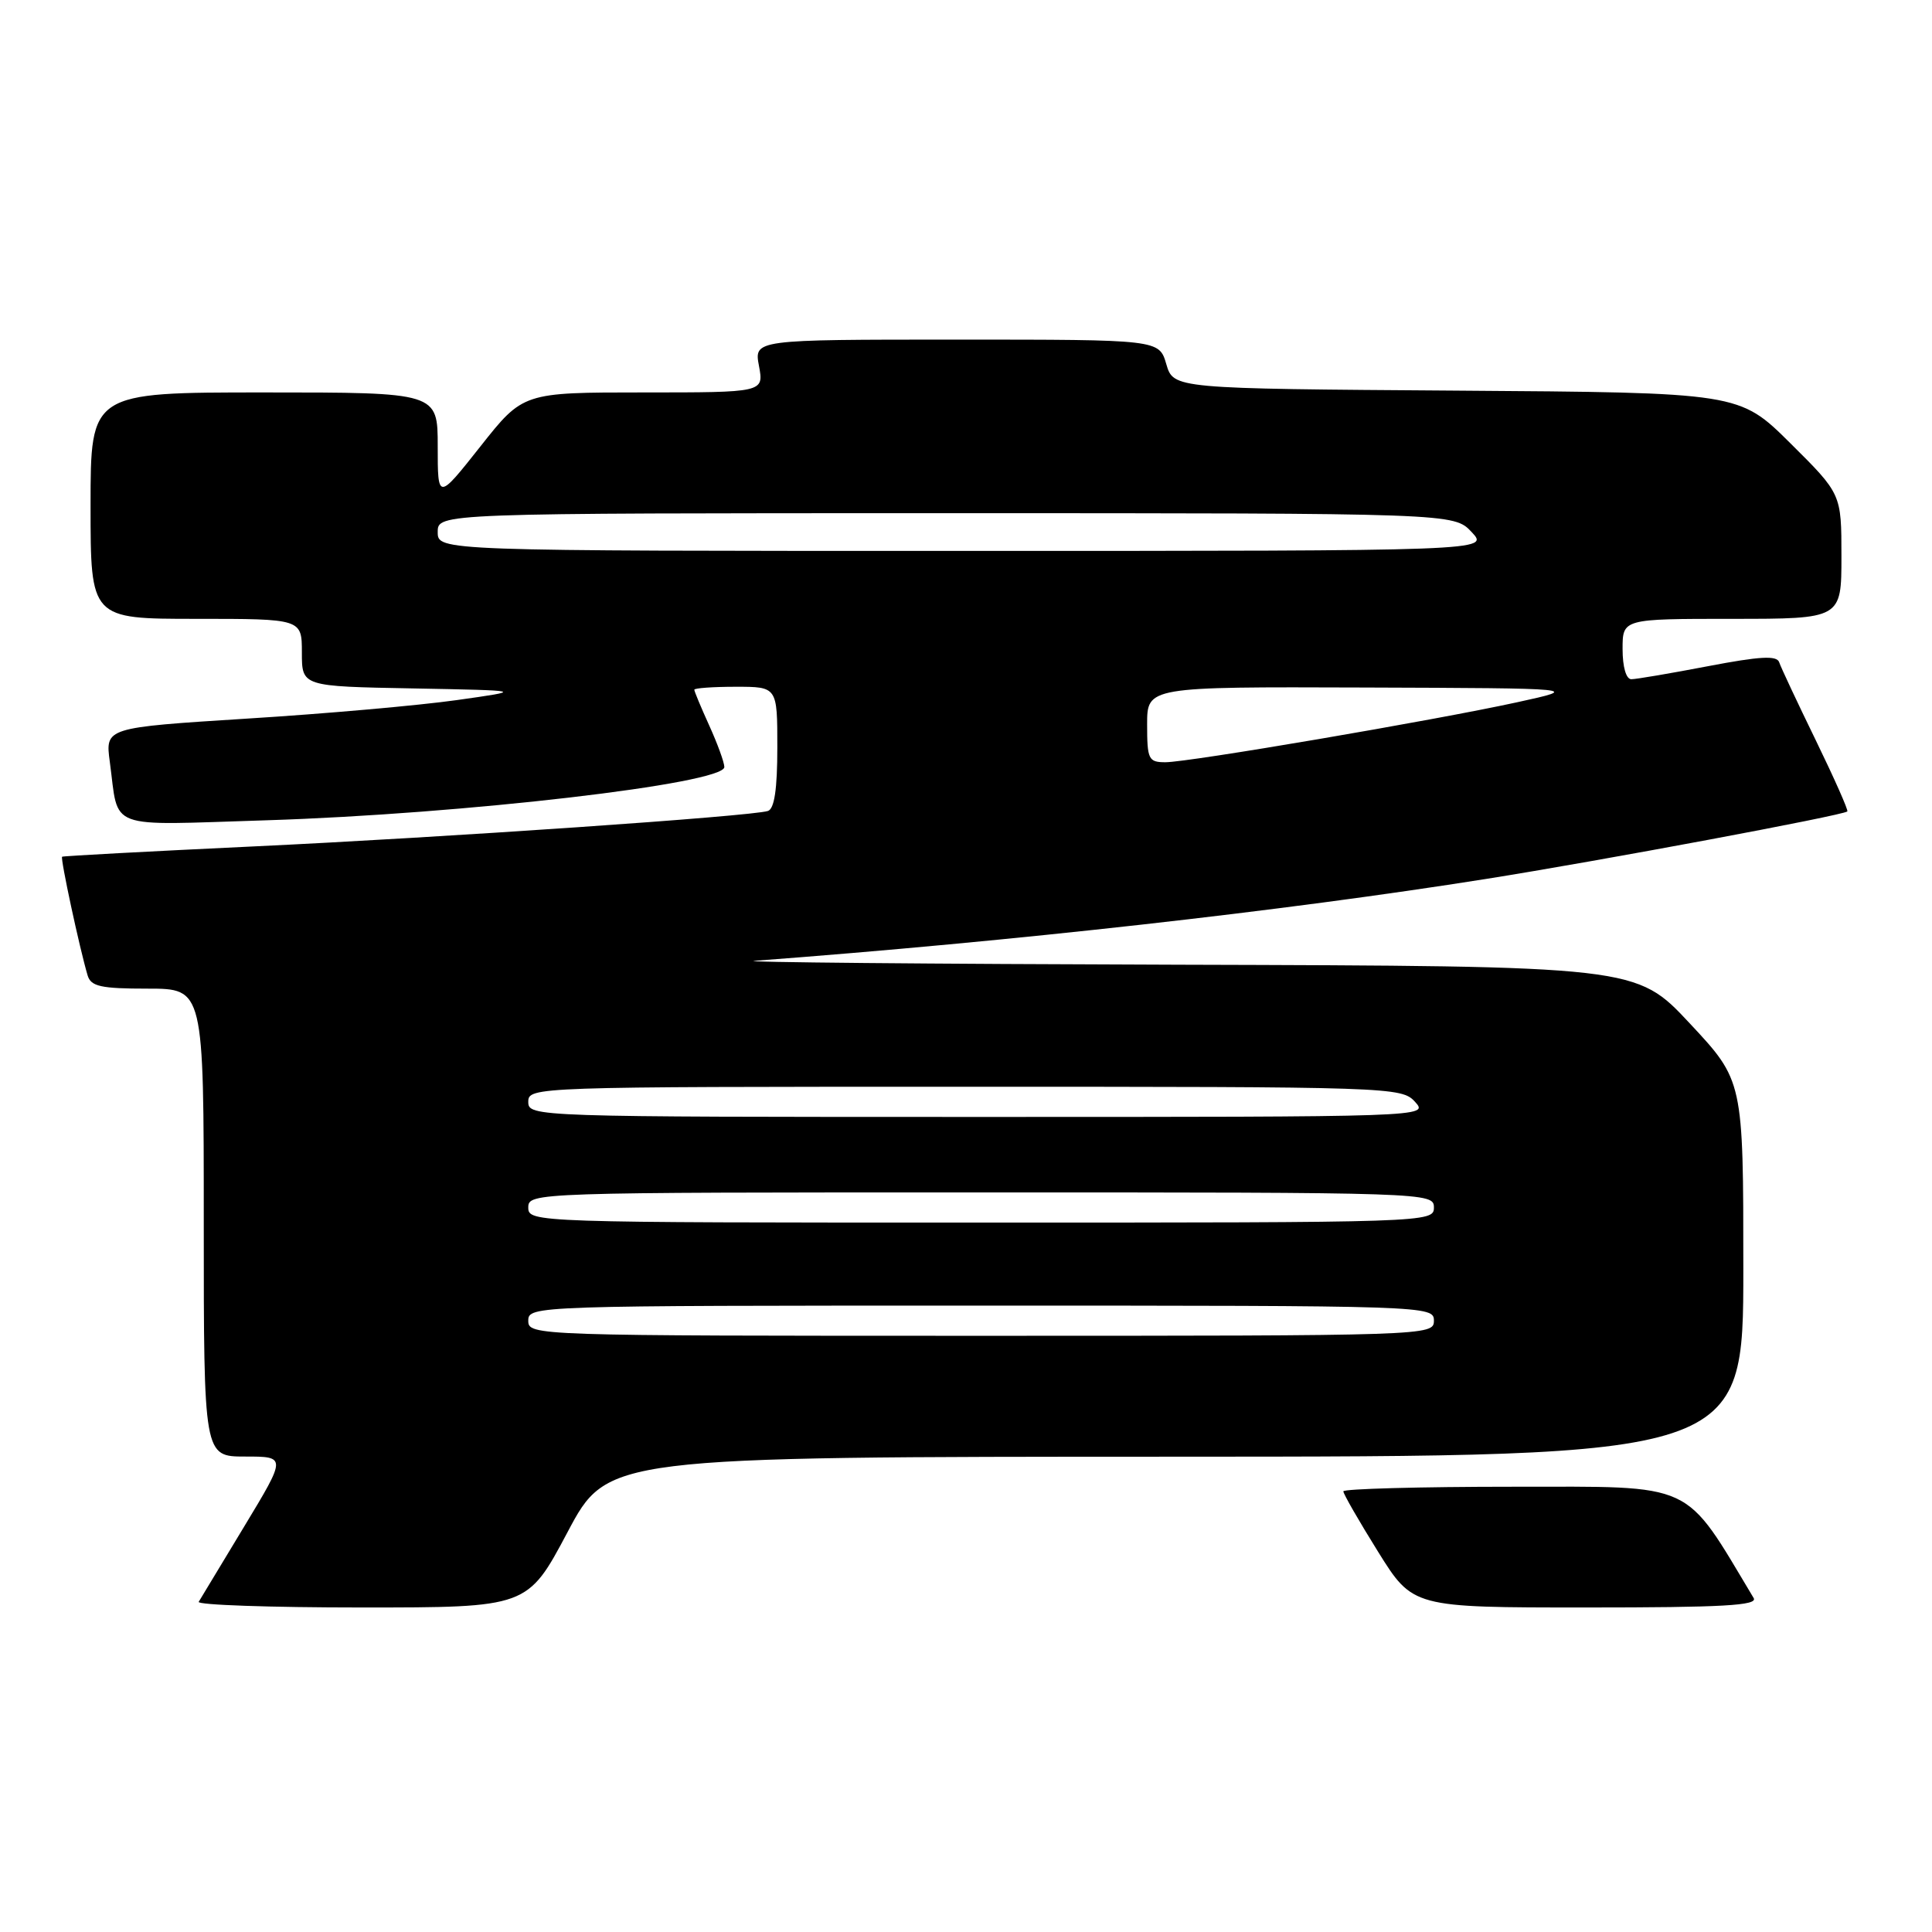 <?xml version="1.0" encoding="UTF-8" standalone="no"?>
<!DOCTYPE svg PUBLIC "-//W3C//DTD SVG 1.1//EN" "http://www.w3.org/Graphics/SVG/1.1/DTD/svg11.dtd" >
<svg xmlns="http://www.w3.org/2000/svg" xmlns:xlink="http://www.w3.org/1999/xlink" version="1.1" viewBox="0 0 256 256">
 <g >
 <path fill="currentColor"
d=" M 75.20 203.02 C 80.50 193.03 80.50 193.03 155.75 193.02 C 231.00 193.00 231.00 193.00 231.00 168.10 C 231.00 143.20 231.00 143.20 223.90 135.60 C 216.80 128.00 216.80 128.00 156.15 127.83 C 122.79 127.73 97.53 127.50 100.00 127.31 C 134.25 124.74 170.04 120.73 197.00 116.45 C 211.87 114.09 244.20 108.05 244.78 107.52 C 244.94 107.38 243.06 103.15 240.61 98.11 C 238.16 93.08 235.97 88.42 235.75 87.75 C 235.44 86.83 233.20 86.96 226.34 88.27 C 221.38 89.22 216.80 90.00 216.16 90.00 C 215.47 90.00 215.00 88.38 215.00 86.00 C 215.00 82.00 215.00 82.00 229.50 82.00 C 244.00 82.00 244.00 82.00 244.00 73.72 C 244.00 65.45 244.00 65.45 237.24 58.74 C 230.47 52.02 230.47 52.02 192.99 51.76 C 155.50 51.50 155.50 51.50 154.54 48.25 C 153.59 45.00 153.59 45.00 126.75 45.00 C 99.91 45.00 99.91 45.00 100.57 48.50 C 101.22 52.00 101.22 52.00 85.27 52.00 C 69.31 52.00 69.31 52.00 63.66 59.15 C 58.00 66.30 58.00 66.30 58.00 59.15 C 58.00 52.00 58.00 52.00 35.00 52.00 C 12.00 52.00 12.00 52.00 12.00 67.00 C 12.00 82.00 12.00 82.00 26.00 82.00 C 40.00 82.00 40.00 82.00 40.00 86.47 C 40.00 90.95 40.00 90.95 54.75 91.22 C 69.50 91.50 69.50 91.50 60.50 92.77 C 55.55 93.47 43.05 94.58 32.72 95.22 C 13.94 96.41 13.94 96.41 14.55 100.95 C 15.79 110.11 13.77 109.36 35.36 108.69 C 61.37 107.87 96.02 103.84 95.98 101.63 C 95.97 101.01 95.07 98.54 93.98 96.14 C 92.89 93.74 92.00 91.61 92.00 91.39 C 92.00 91.18 94.47 91.00 97.50 91.00 C 103.00 91.00 103.00 91.00 103.00 99.03 C 103.00 104.58 102.61 107.18 101.75 107.46 C 99.49 108.17 58.96 110.96 33.50 112.16 C 19.75 112.81 8.38 113.42 8.23 113.52 C 7.97 113.70 10.54 125.64 11.61 129.25 C 12.05 130.71 13.35 131.00 19.57 131.00 C 27.00 131.00 27.00 131.00 27.00 162.00 C 27.00 193.00 27.00 193.00 32.48 193.00 C 37.96 193.00 37.96 193.00 32.37 202.25 C 29.29 207.34 26.57 211.84 26.33 212.25 C 26.08 212.66 35.79 213.00 47.89 213.00 C 69.90 213.00 69.90 213.00 75.20 203.02 Z  M 232.37 211.75 C 223.00 196.13 224.89 197.00 200.51 197.00 C 188.13 197.00 178.00 197.28 178.00 197.61 C 178.00 197.95 180.07 201.55 182.60 205.61 C 187.21 213.00 187.21 213.00 210.16 213.00 C 228.26 213.00 232.96 212.74 232.37 211.75 Z  M 70.00 175.00 C 70.00 173.02 70.67 173.00 130.00 173.00 C 189.33 173.00 190.00 173.02 190.00 175.00 C 190.00 176.98 189.33 177.00 130.00 177.00 C 70.67 177.00 70.00 176.98 70.00 175.00 Z  M 70.00 160.00 C 70.00 158.02 70.67 158.00 130.00 158.00 C 189.33 158.00 190.00 158.02 190.00 160.00 C 190.00 161.98 189.33 162.00 130.00 162.00 C 70.67 162.00 70.00 161.98 70.00 160.00 Z  M 70.00 146.00 C 70.00 144.02 70.67 144.00 127.85 144.00 C 184.42 144.00 185.73 144.04 187.50 146.00 C 189.31 148.00 189.25 148.00 129.65 148.00 C 70.67 148.00 70.00 147.98 70.00 146.00 Z  M 152.00 96.00 C 152.00 91.00 152.00 91.00 180.75 91.10 C 209.50 91.20 209.50 91.20 201.00 93.06 C 189.85 95.49 157.52 101.00 154.42 101.00 C 152.18 101.00 152.00 100.62 152.00 96.00 Z  M 58.00 70.50 C 58.00 68.00 58.00 68.00 125.33 68.00 C 192.65 68.00 192.65 68.00 195.00 70.50 C 197.35 73.00 197.35 73.00 127.67 73.00 C 58.00 73.00 58.00 73.00 58.00 70.50 Z "/>
</g>
</svg>